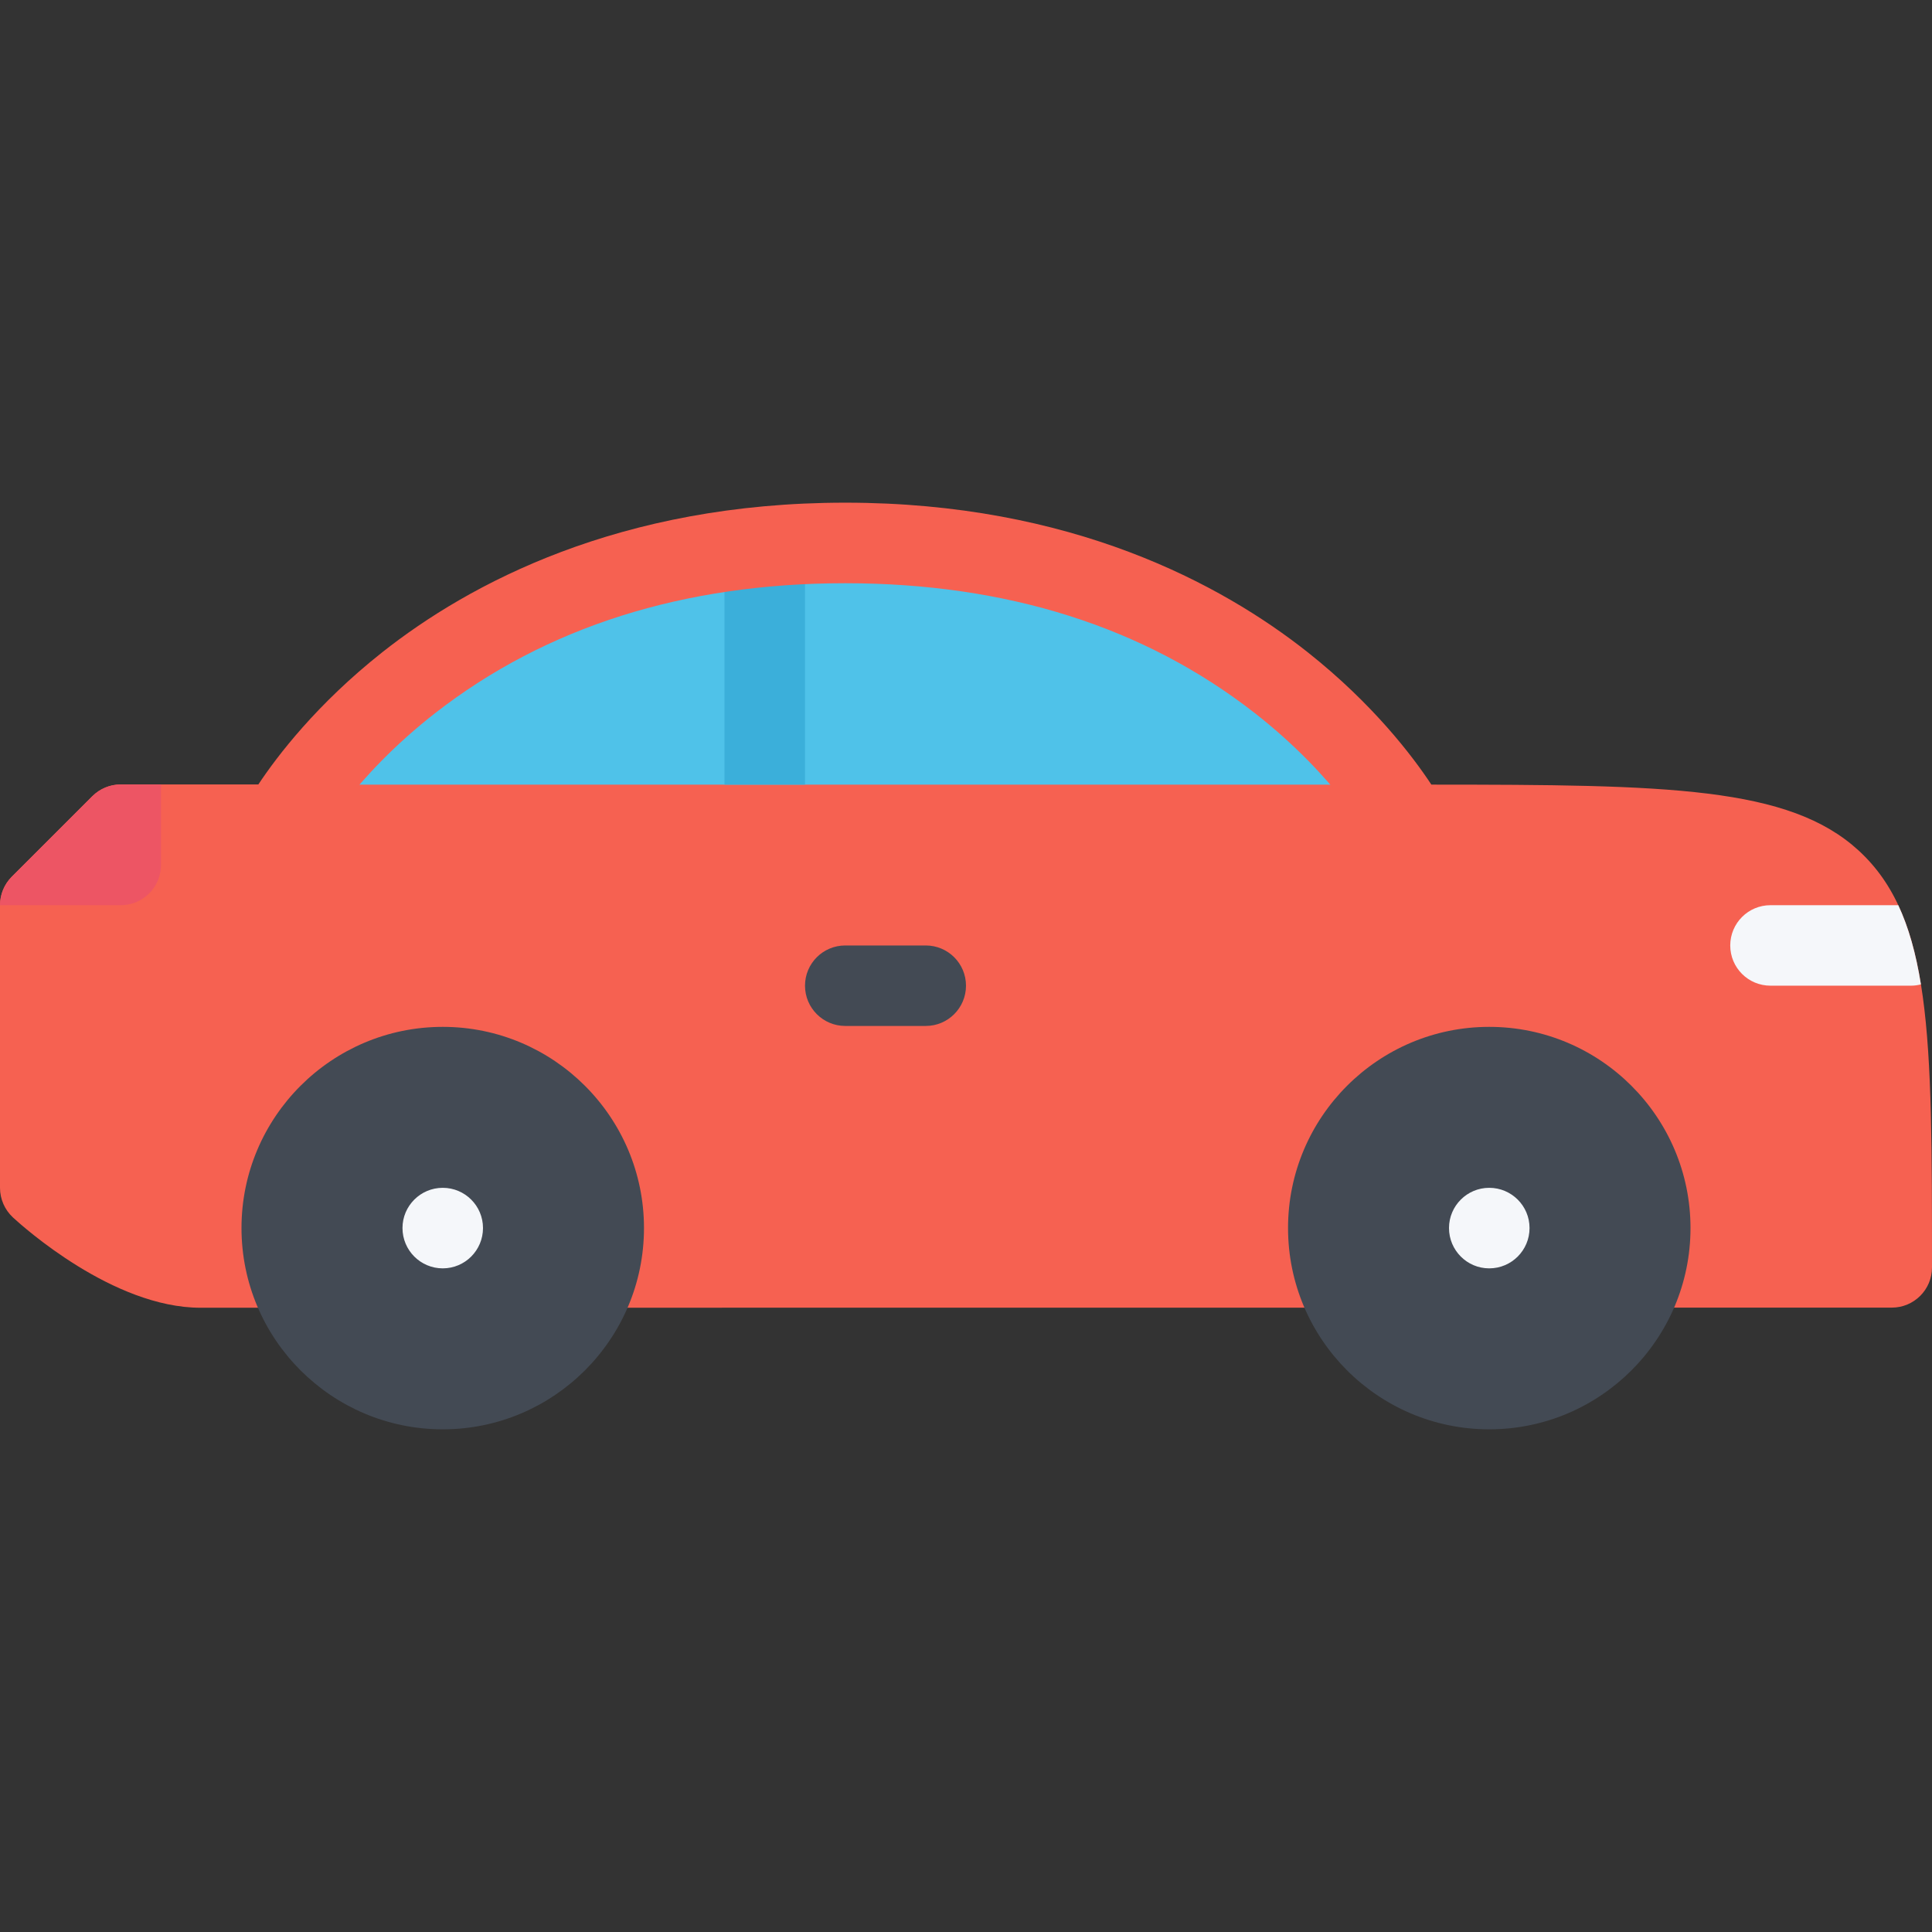 <!DOCTYPE svg PUBLIC "-//W3C//DTD SVG 1.1//EN" "http://www.w3.org/Graphics/SVG/1.1/DTD/svg11.dtd">
<!-- Uploaded to: SVG Repo, www.svgrepo.com, Transformed by: SVG Repo Mixer Tools -->
<svg version="1.1" id="Layer_1" xmlns="http://www.w3.org/2000/svg" xmlns:xlink="http://www.w3.org/1999/xlink" viewBox="0 0 511.99 511.99" xml:space="preserve" width="800px" height="800px" fill="#000000">
<rect x="0" y="0" width="511.99" height="511.99" fill="#333333" stroke="none"/>
<g id="SVGRepo_bgCarrier" stroke-width="0"/>
<g id="SVGRepo_tracerCarrier" stroke-linecap="round" stroke-linejoin="round"/>
<g id="SVGRepo_iconCarrier"> <path style="fill:#f66151;" d="M74.428,218.555c0,0,39.507-74.67,149.567-74.67s149.357,74.702,149.357,74.702 c127.981,0,127.981,0,127.981,117.286H53.335c-19.703,0.156-42.671-21.094-42.671-21.094v-74.896l21.335-21.328L74.428,218.555 L74.428,218.555z"/> <path style="fill:#4FC2E9;" d="M366.259,207.93c-15.609-20.64-58.358-64.045-142.263-64.045 c-83.944,0-126.841,43.421-142.474,64.045H366.259z"/> <rect x="191.995" y="148.405" style="fill:#3BAFDA;" width="21.336" height="59.53"/> <path style="fill:#f66151;" d="M53.132,346.559c-23.164,0-47.062-21.5-49.71-23.938C1.242,320.59,0,317.746,0,314.777v-74.896 c0-2.828,1.125-5.547,3.125-7.547l21.335-21.328c2-2,4.711-3.125,7.539-3.125h36.468c4.977-7.5,15.484-21.312,32.859-35.046 c22.89-18.077,62.757-39.624,122.669-39.624c59.921,0,99.732,21.578,122.576,39.655c17.328,13.734,27.797,27.547,32.75,35.062 c62.701,0.016,94.732,0.516,113.217,17.453c19.452,17.844,19.452,48.804,19.452,110.49c0,5.906-4.781,10.656-10.656,10.656 L53.132,346.559z M21.335,309.872c7.297,5.844,21.289,15.344,31.789,15.344h0.125c0.031,0,0.055,0,0.086,0h437.312 c-0.047-46.998-0.844-73.396-12.531-84.099c-12.938-11.859-45.562-11.859-104.764-11.859c-3.953,0-7.609-2.203-9.453-5.703 c-0.062-0.141-9.516-17.53-31.406-34.608c-29.249-22.828-65.748-34.39-108.498-34.39c-42.757,0-79.303,11.562-108.615,34.374 c-21.945,17.078-31.452,34.468-31.546,34.64c-1.844,3.5-5.453,5.641-9.406,5.641H36.421l-15.086,15.092V309.872z"/> <g> <path style="fill:#434A54;" d="M117.333,272.124c-29.413,0-53.335,23.906-53.335,53.311c0,29.438,23.922,53.344,53.335,53.344 c29.406,0,53.327-23.906,53.327-53.344C170.661,296.03,146.739,272.124,117.333,272.124z"/> <path style="fill:#434A54;" d="M394.648,272.124c-29.405,0-53.312,23.906-53.312,53.311c0,29.438,23.906,53.344,53.312,53.344 c29.421,0,53.343-23.906,53.343-53.344C447.991,296.03,424.069,272.124,394.648,272.124z"/> </g> <g> <path style="fill:#F5F7FA;" d="M106.662,325.434c0,5.906,4.781,10.688,10.671,10.688c5.891,0,10.664-4.781,10.664-10.688 c0-5.875-4.773-10.656-10.664-10.656C111.443,314.778,106.662,319.559,106.662,325.434z"/> <path style="fill:#F5F7FA;" d="M383.993,325.434c0,5.906,4.781,10.688,10.655,10.688c5.906,0,10.688-4.781,10.688-10.688 c0-5.875-4.781-10.656-10.688-10.656C388.774,314.778,383.993,319.559,383.993,325.434z"/> </g> <path style="fill:#434A54;" d="M245.331,271.882h-21.336c-5.891,0-10.664-4.781-10.664-10.672c0-5.89,4.773-10.656,10.664-10.656 h21.335c5.891,0,10.664,4.766,10.664,10.656C255.995,267.1,251.222,271.882,245.331,271.882z"/> <path style="fill:#F5F7FA;" d="M509.053,260.866c-1.312-8.14-3.219-15.046-6-20.984h-33.874c-5.891,0-10.656,4.781-10.656,10.672 c0,5.891,4.766,10.656,10.656,10.656h37.249C507.334,261.21,508.209,261.085,509.053,260.866z"/> <path style="fill:#ED5564;" d="M31.999,207.883c-2.828,0-5.539,1.125-7.539,3.125L3.125,232.335c-2,2-3.125,4.719-3.125,7.547h32 c5.891,0,10.664-4.781,10.664-10.672v-21.328H31.999V207.883z"/> </g>
</svg>